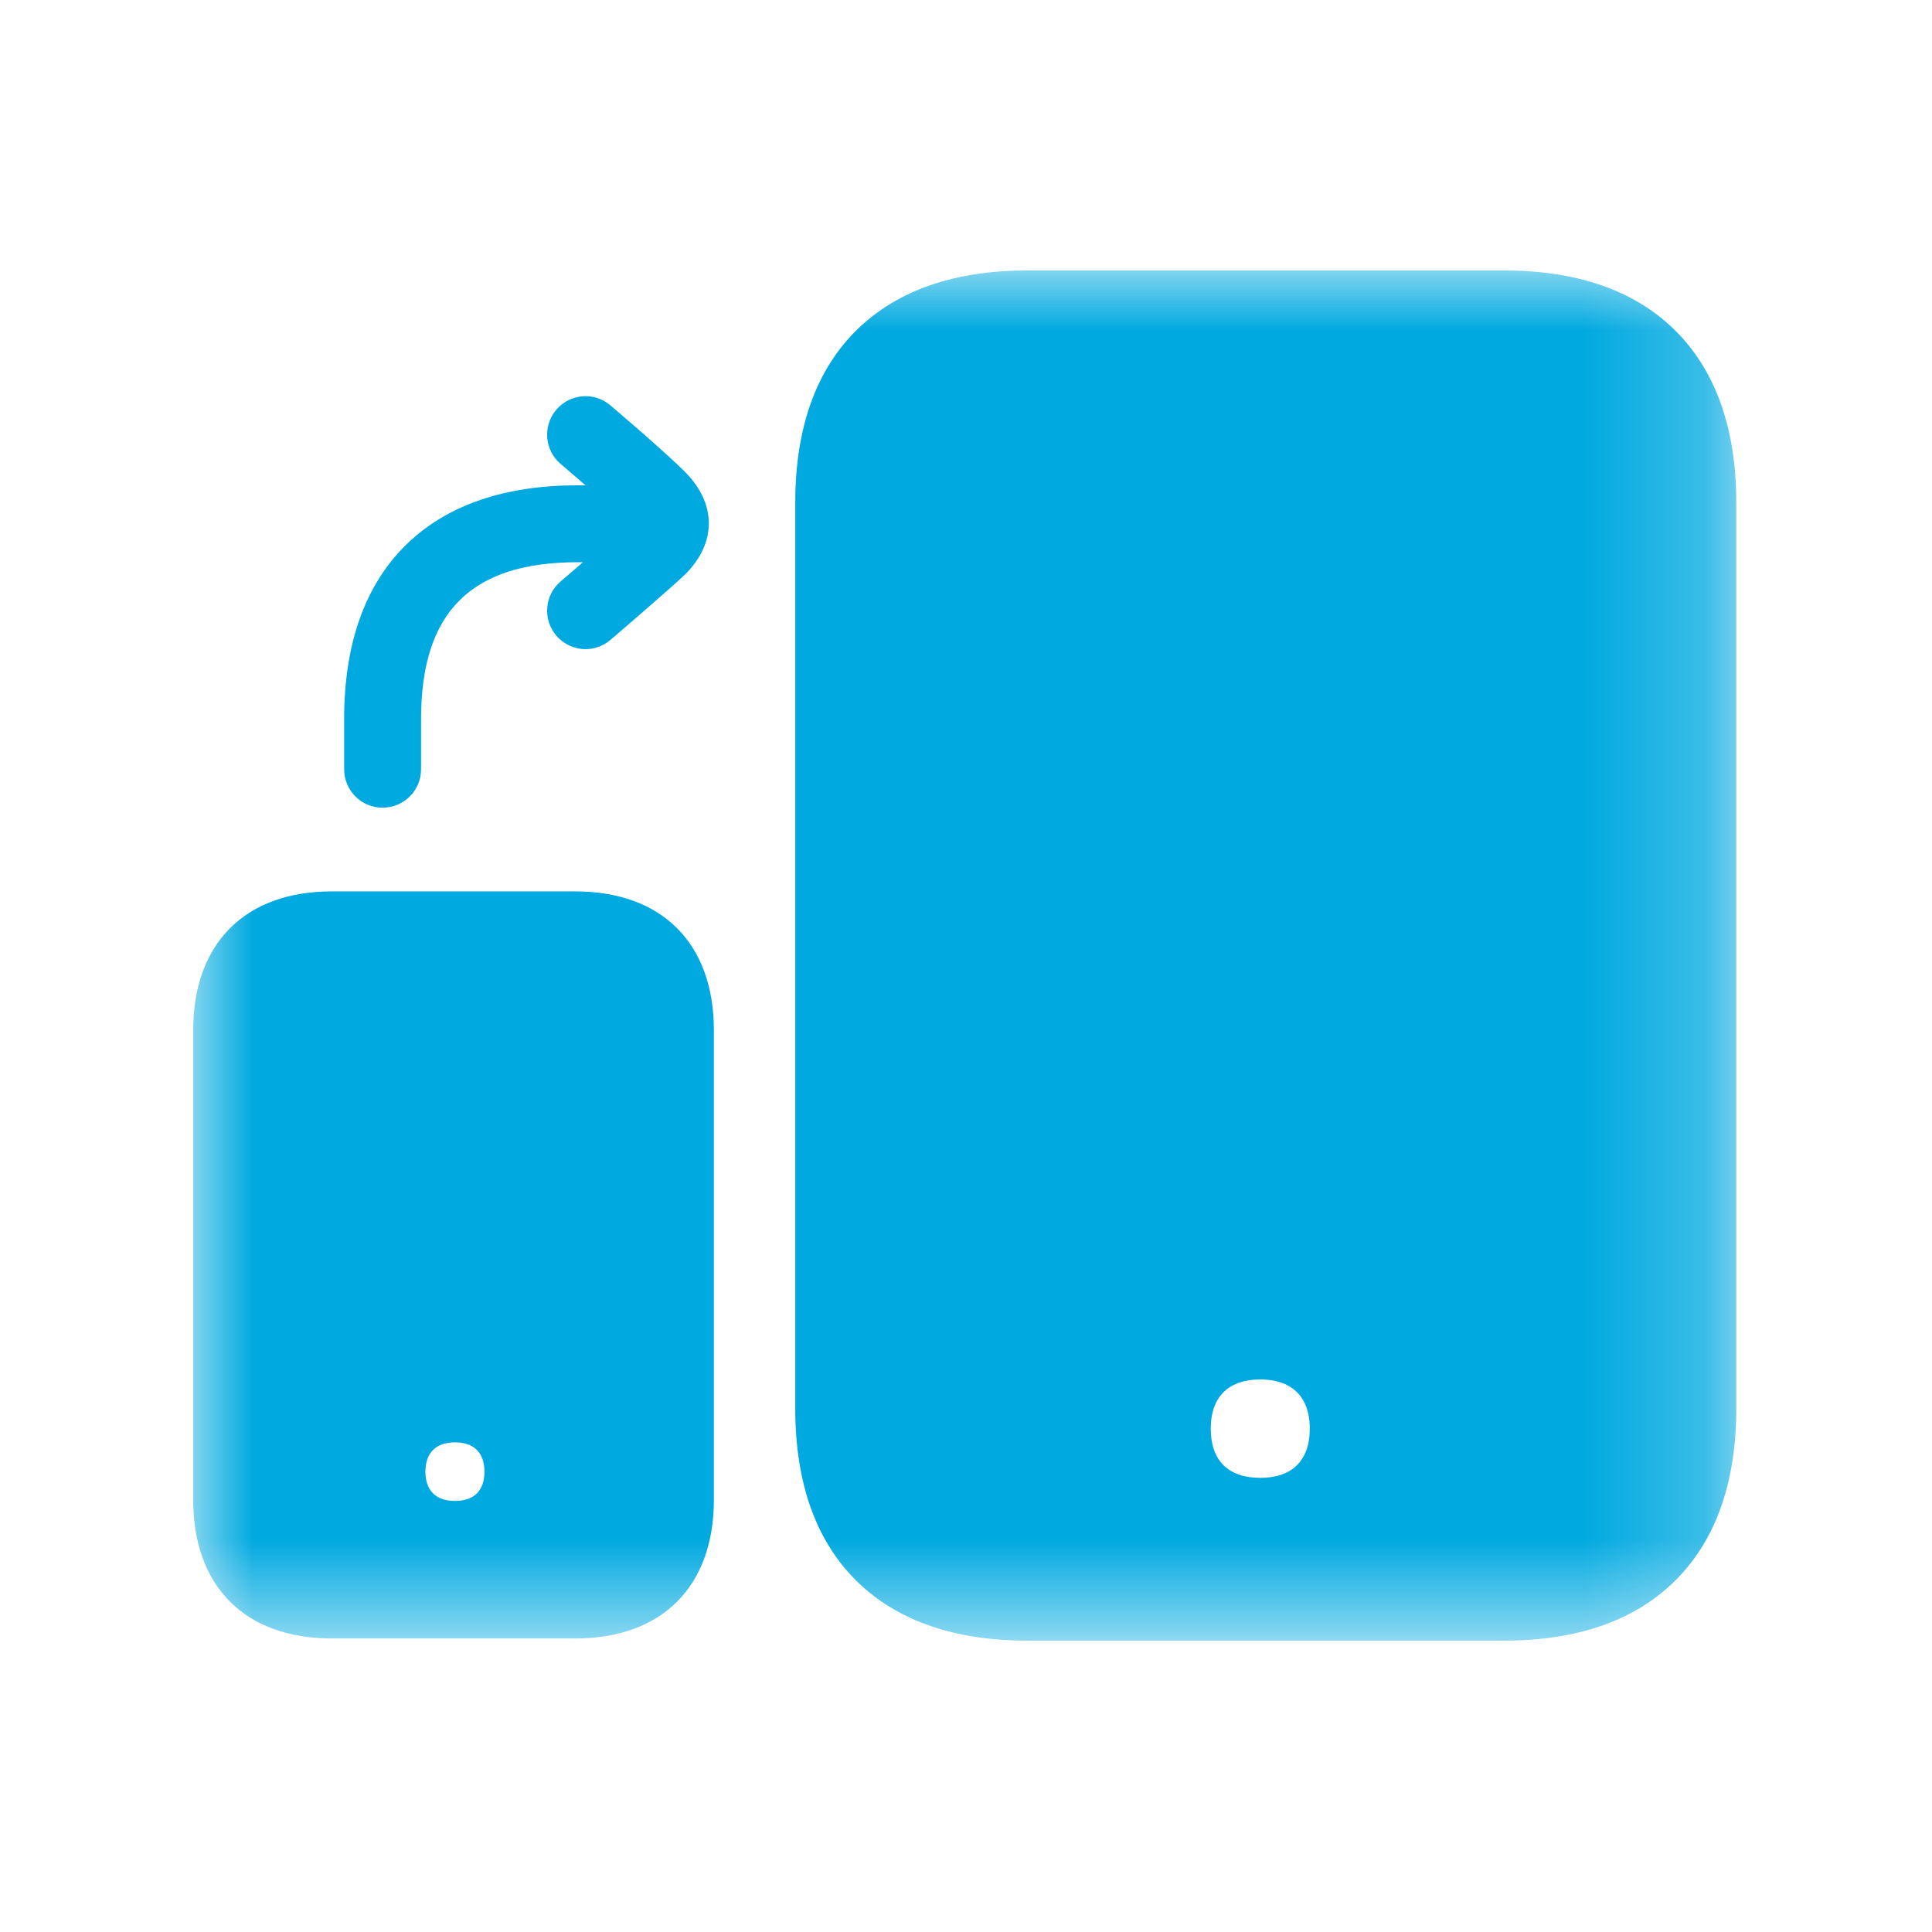 <?xml version="1.0" encoding="UTF-8"?>
<svg width="16px" height="16px" viewBox="0 0 16 16" version="1.1" xmlns="http://www.w3.org/2000/svg" xmlns:xlink="http://www.w3.org/1999/xlink">
    <!-- Generator: Sketch 64 (93537) - https://sketch.com -->
    <title>icono-renovar-equipo-filled</title>
    <desc>Created with Sketch.</desc>
    <defs>
        <polygon id="path-1" points="3.63636364e-05 0 12.778 0 12.778 11.347 3.63636364e-05 11.347"></polygon>
    </defs>
    <g id="Desktop" stroke="none" stroke-width="1" fill="none" fill-rule="evenodd">
        <g id="icono-renovar-equipo-filled">
            <g id="Group-3" transform="translate(1.6, 2.24)">
                <mask id="mask-2" fill="white">
                    <use xlink:href="#path-1"></use>
                </mask>
                <g id="Clip-2"></g>
                <path d="M1.568,4.449 C1.744,4.449 1.887,4.307 1.887,4.131 L1.887,3.716 C1.887,2.829 2.3,2.416 3.186,2.416 L3.228,2.416 C3.166,2.469 3.103,2.523 3.042,2.576 C2.909,2.69 2.893,2.891 3.008,3.025 C3.071,3.098 3.16,3.136 3.249,3.136 C3.323,3.136 3.396,3.11 3.456,3.059 C3.545,2.983 3.993,2.597 4.076,2.515 C4.336,2.255 4.335,1.93 4.072,1.667 C3.91,1.504 3.474,1.133 3.455,1.117 C3.321,1.003 3.121,1.019 3.007,1.153 C2.893,1.287 2.909,1.488 3.043,1.602 C3.088,1.64 3.165,1.706 3.249,1.779 L3.186,1.779 C2.581,1.779 2.105,1.942 1.772,2.263 C1.426,2.597 1.25,3.086 1.25,3.716 L1.25,4.131 C1.25,4.307 1.393,4.449 1.568,4.449 M9.143,9.892 C9.072,9.964 8.966,9.999 8.837,9.999 C8.707,9.999 8.602,9.964 8.53,9.892 C8.464,9.824 8.427,9.725 8.427,9.592 C8.427,9.314 8.588,9.184 8.837,9.184 C9.085,9.184 9.247,9.314 9.247,9.592 C9.247,9.725 9.21,9.824 9.143,9.892 M12.258,0.482 C11.927,0.162 11.455,-2.90909091e-05 10.857,-2.90909091e-05 L6.907,-2.90909091e-05 C6.309,-2.90909091e-05 5.838,0.162 5.506,0.482 C5.161,0.815 4.986,1.299 4.986,1.922 L4.986,9.425 C4.986,10.048 5.161,10.532 5.506,10.865 C5.838,11.185 6.309,11.347 6.907,11.347 L10.857,11.347 C11.455,11.347 11.927,11.185 12.258,10.865 C12.603,10.532 12.779,10.048 12.779,9.425 L12.779,1.922 C12.779,1.299 12.603,0.815 12.258,0.482 M2.351,10.126 C2.308,10.17 2.245,10.19 2.168,10.19 C2.091,10.19 2.028,10.17 1.985,10.126 C1.946,10.086 1.923,10.027 1.923,9.948 C1.923,9.782 2.02,9.705 2.168,9.705 C2.316,9.705 2.412,9.782 2.412,9.948 C2.412,10.027 2.39,10.086 2.351,10.126 M3.163,5.142 L1.149,5.142 C0.43,5.142 3.63636364e-05,5.572 3.63636364e-05,6.292 L3.63636364e-05,10.18 C3.63636364e-05,10.9 0.43,11.329 1.149,11.329 L3.163,11.329 C3.882,11.329 4.312,10.9 4.312,10.18 L4.312,6.292 C4.312,5.572 3.882,5.142 3.163,5.142" id="Fill-1" fill="#00A9E0" mask="url(#mask-2)"></path>
            </g>
        </g>
    </g>
</svg>